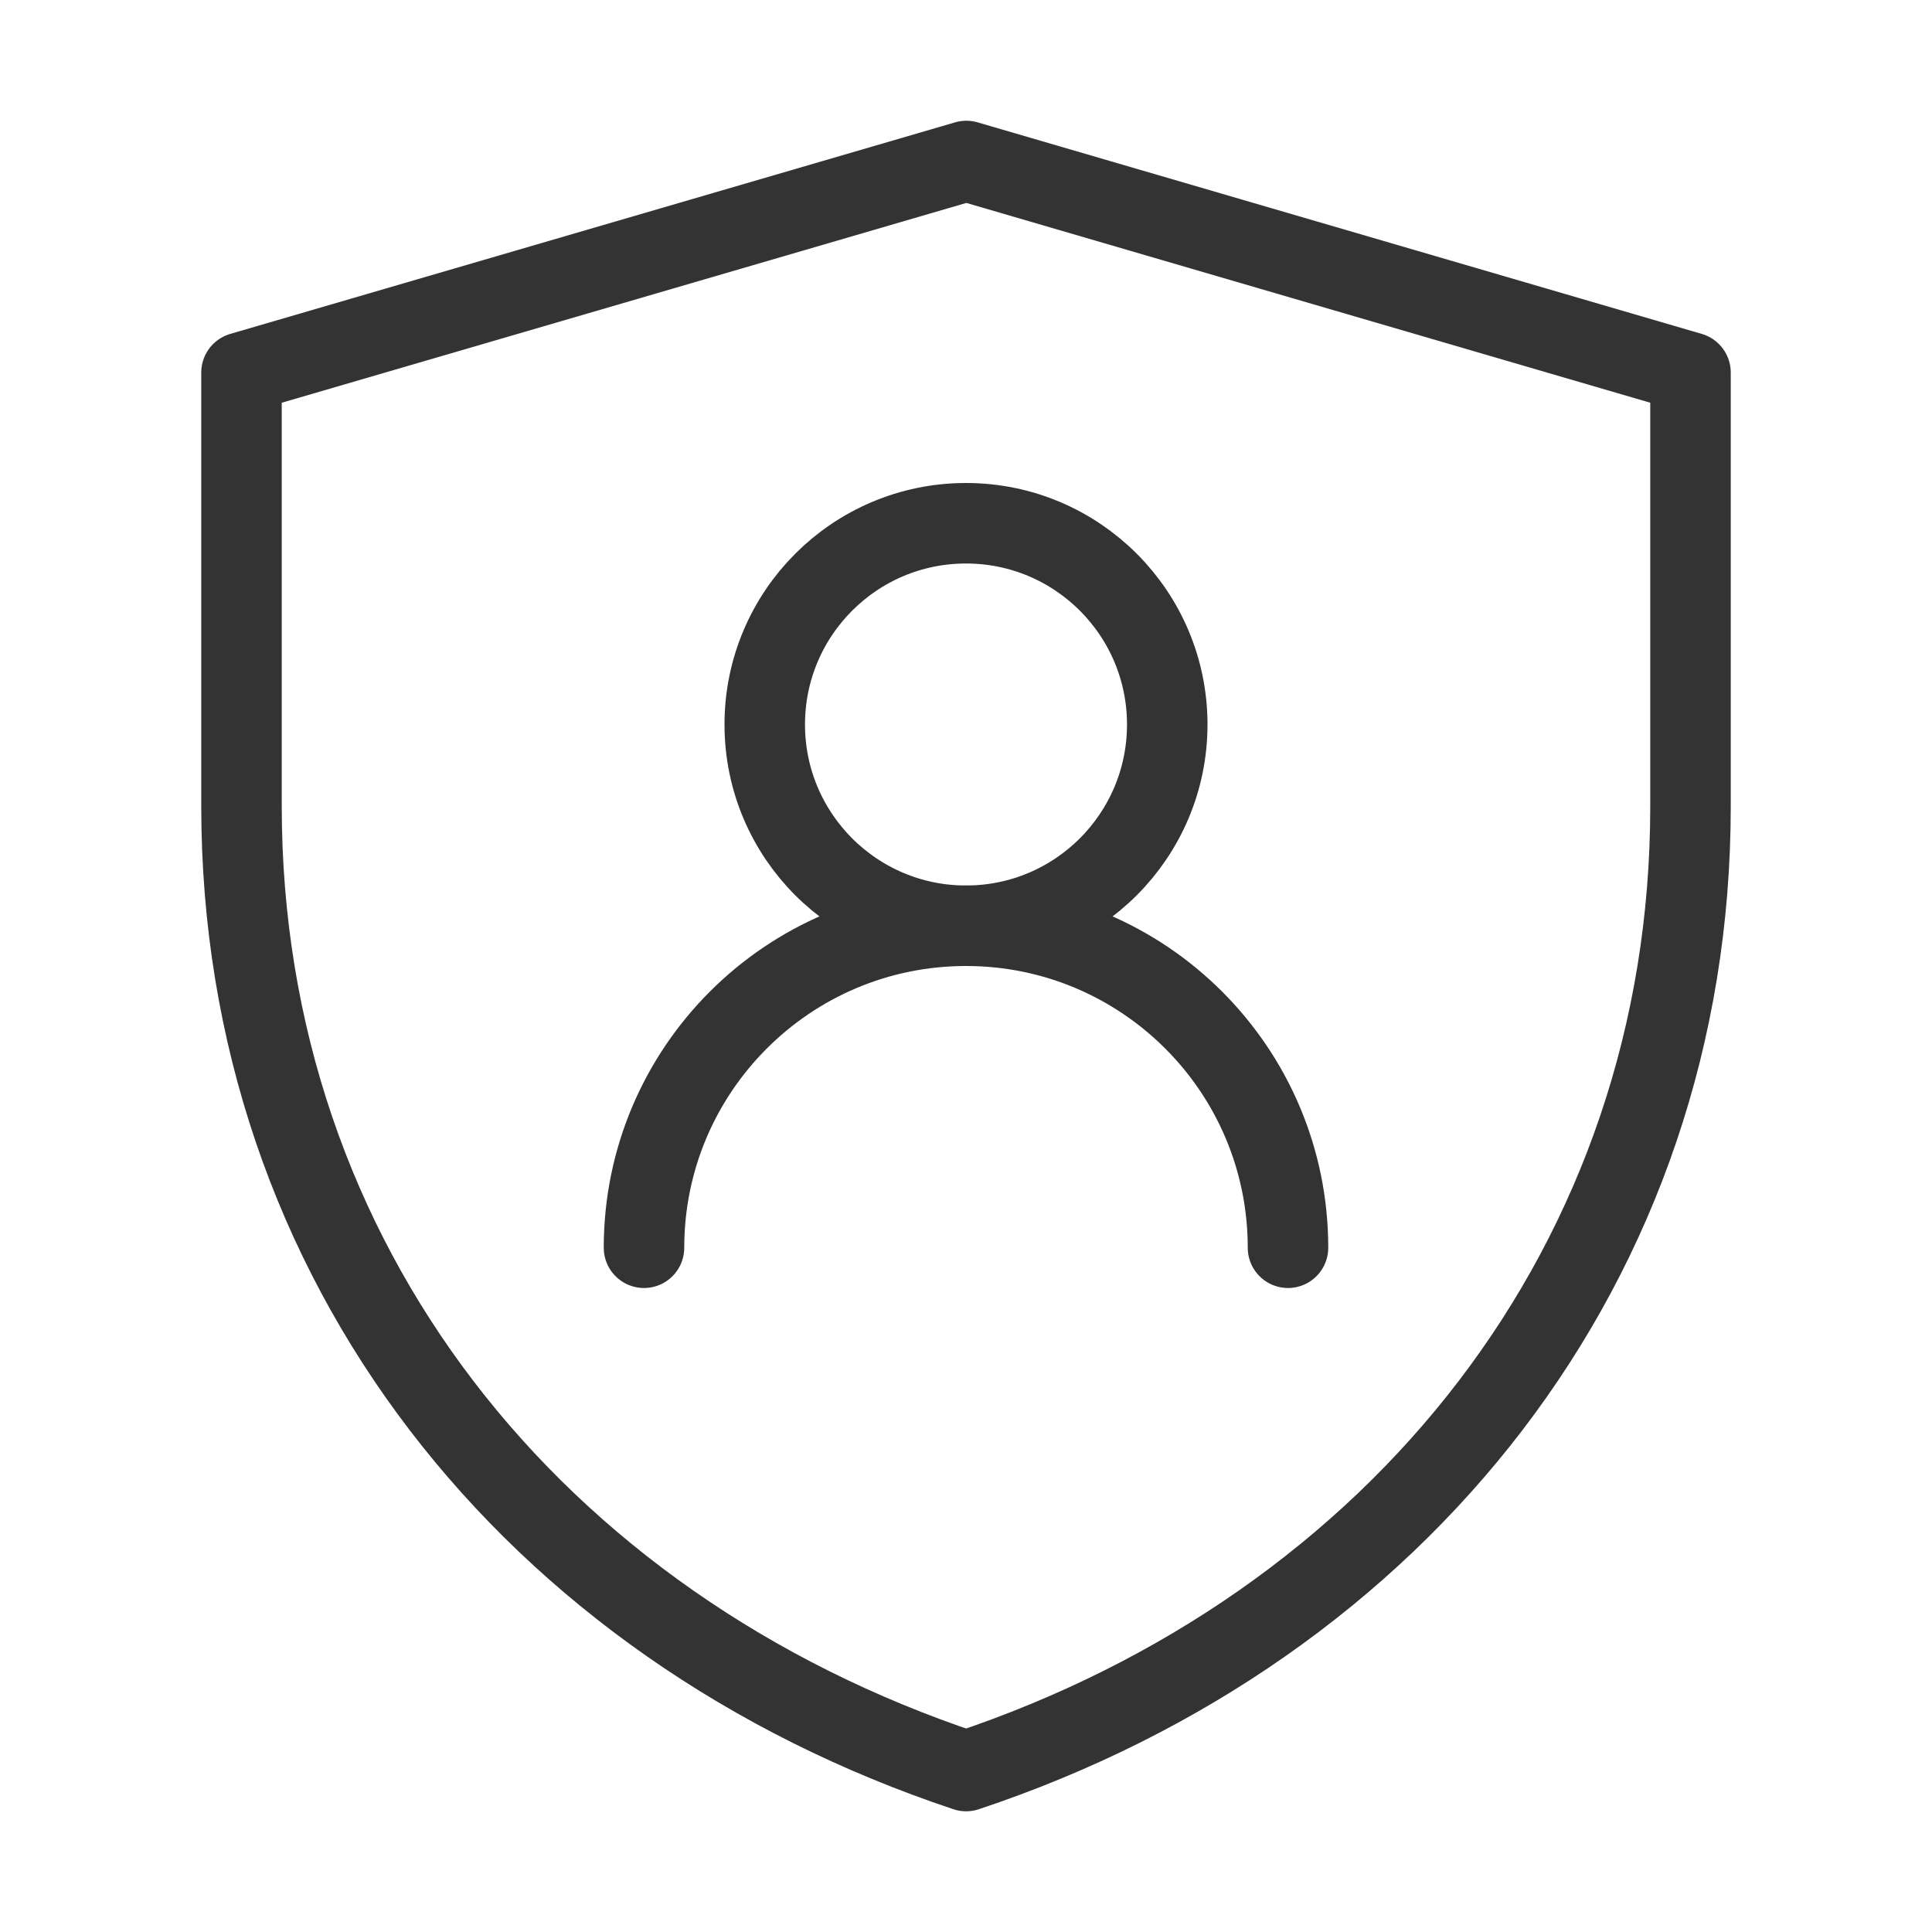 <svg width="48" height="48" viewBox="0 0 48 48" fill="none" xmlns="http://www.w3.org/2000/svg"><path d="M6 9.256L24.009 4L42 9.256V20.034C42 31.362 34.75 40.419 24.003 44.001C13.252 40.419 6 31.36 6 20.029V9.256Z" stroke="#333" stroke-width="2" stroke-linejoin="round"/><circle cx="24" cy="18" r="5" fill="none" stroke="#333" stroke-width="2" stroke-linecap="round" stroke-linejoin="round"/><path d="M32 31C32 26.582 28.418 23 24 23C19.582 23 16 26.582 16 31" stroke="#333" stroke-width="2" stroke-linecap="round" stroke-linejoin="round"/></svg>